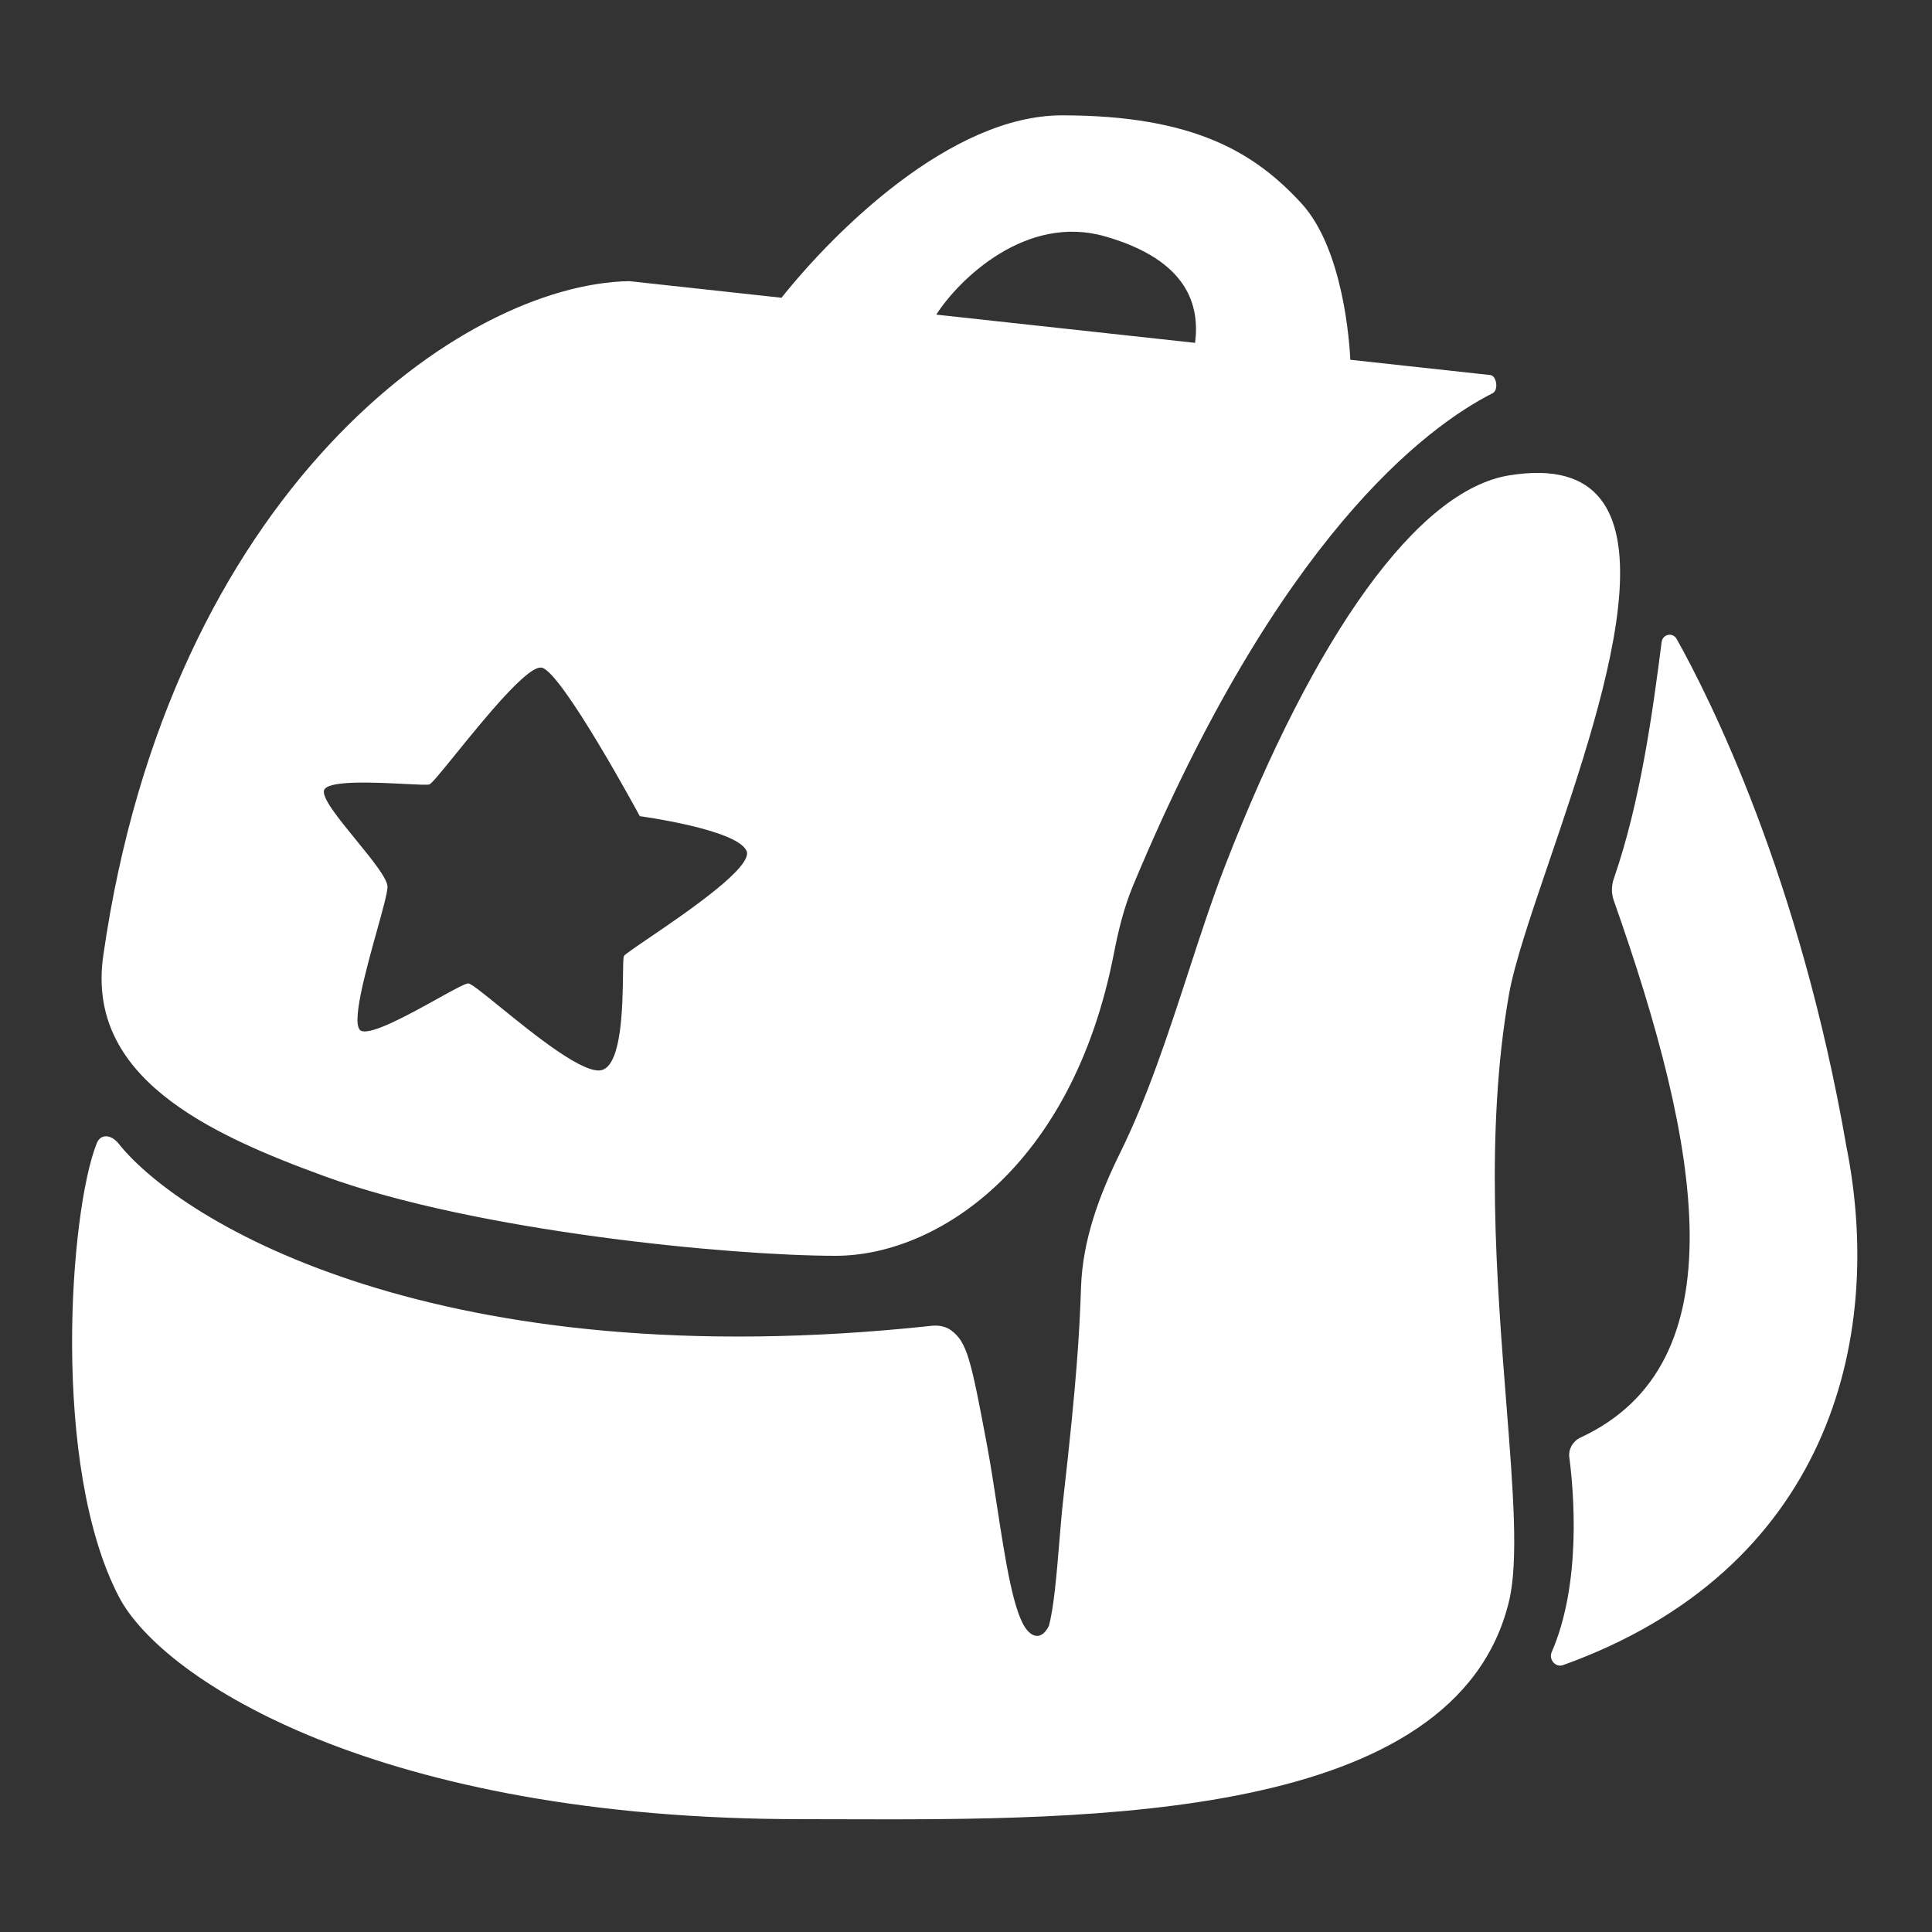 <svg width="670" height="670" viewBox="0 0 670 670" fill="none" xmlns="http://www.w3.org/2000/svg">
<rect x="0" y="0" width="670" height="670" fill="#333333" stroke="none"/>
<path fill-rule="evenodd" clip-rule="evenodd" d="M368.299 40C329.542 40 289.023 80.637 271.02 103.257L218.23 97.5C160.23 98.5 58.799 170.5 35.799 331.5C29.817 373.369 71.616 393.021 112.799 408C165.174 427.05 253.299 435.5 289.799 435.5C324.489 435.5 371.824 405.241 386.306 330.557C387.848 322.607 389.819 314.606 392.933 307.13C443.309 186.188 494.742 147.962 517.667 136.338C519.714 135.3 519.076 130.309 516.794 130.06L468.271 124.768C468.033 119.447 465.982 86.46 451.299 70.5C435.299 53.109 414.299 40 368.299 40ZM414.451 118.899L324.699 109.111C332.416 97.024 355.75 74.047 383.299 81.992C411.986 90.266 416.086 105.871 414.451 118.899ZM187.883 231.54C194.883 233.04 221.883 283.04 221.883 283.04C221.883 283.04 255.383 287.54 258.883 295.04C261.448 300.536 237.976 316.501 224.85 325.429C220.063 328.685 216.652 331.005 216.383 331.54C216.132 332.037 216.099 334.544 216.052 338.077V338.078C215.911 348.751 215.645 368.786 208.883 371.04C202.822 373.06 185.189 358.753 173.408 349.194C167.695 344.559 163.358 341.04 162.383 341.04C161.314 341.04 157.034 343.412 151.705 346.365L151.705 346.365L151.704 346.366L151.704 346.366C142.15 351.661 129.225 358.824 125.383 357.54C121.406 356.211 126.687 337.224 130.679 322.871C132.695 315.621 134.383 309.553 134.383 307.54C134.383 304.66 128.93 297.979 123.444 291.256C117.5 283.972 111.516 276.64 112.383 274.04C113.562 270.503 130.094 271.342 140.547 271.872C144.871 272.091 148.156 272.258 148.883 272.04C149.688 271.799 153.324 267.313 158.113 261.407C168.117 249.067 183.149 230.525 187.883 231.54ZM323.075 459.777C152.39 478.135 63.083 424.155 41.1 396.561C38.718 393.571 34.986 392.921 33.56 396.467C24.118 419.962 17.607 508.69 41.299 553.867C56.508 582.867 132 630.867 277.73 630.867C282.345 630.867 287.116 630.881 292.016 630.896H292.041C378.441 631.157 504.847 631.539 523.299 555.367C526.693 541.354 524.735 516.529 522.359 486.41C519.055 444.52 514.943 392.39 523.299 344.867C525.192 334.099 530.813 317.592 537.198 298.843L537.198 298.843C557.792 238.364 586.328 154.562 523.299 164.867C491.657 170.04 456 219.867 424.799 300.367C420.395 311.728 416.314 324.24 412.131 337.064L412.131 337.065C405.168 358.411 397.923 380.621 388.441 399.826C381.207 414.478 375.434 430.063 374.892 446.394C374.375 461.966 373.416 478.7 368.73 519.867C368.227 524.289 367.795 529.51 367.353 534.861L367.352 534.862C366.436 545.948 365.473 557.594 363.73 563.867C361.73 567.867 358.875 568.418 356.23 565.367C351.549 559.965 348.683 541.339 345.765 522.374L345.765 522.373C344.631 515.003 343.489 507.583 342.23 500.867C336.681 471.27 335.362 465.514 329.895 461.385C327.982 459.94 325.459 459.521 323.075 459.777ZM576.239 222.669C573.177 246.382 569.012 277.725 559.651 304.73C558.803 307.176 558.783 309.847 559.645 312.287C589.894 397.928 603.423 472.857 548.068 498.553C545.463 499.762 543.857 502.535 544.227 505.383C545.785 517.373 548.512 549.023 538.115 572.939C537.012 575.474 539.439 578.384 542.041 577.449C633.148 544.719 653.93 465.658 640.299 397.5C624.079 303.832 592.733 241.733 581.462 221.603C580.094 219.159 576.598 219.891 576.239 222.669Z" fill="white"/>
</svg>
